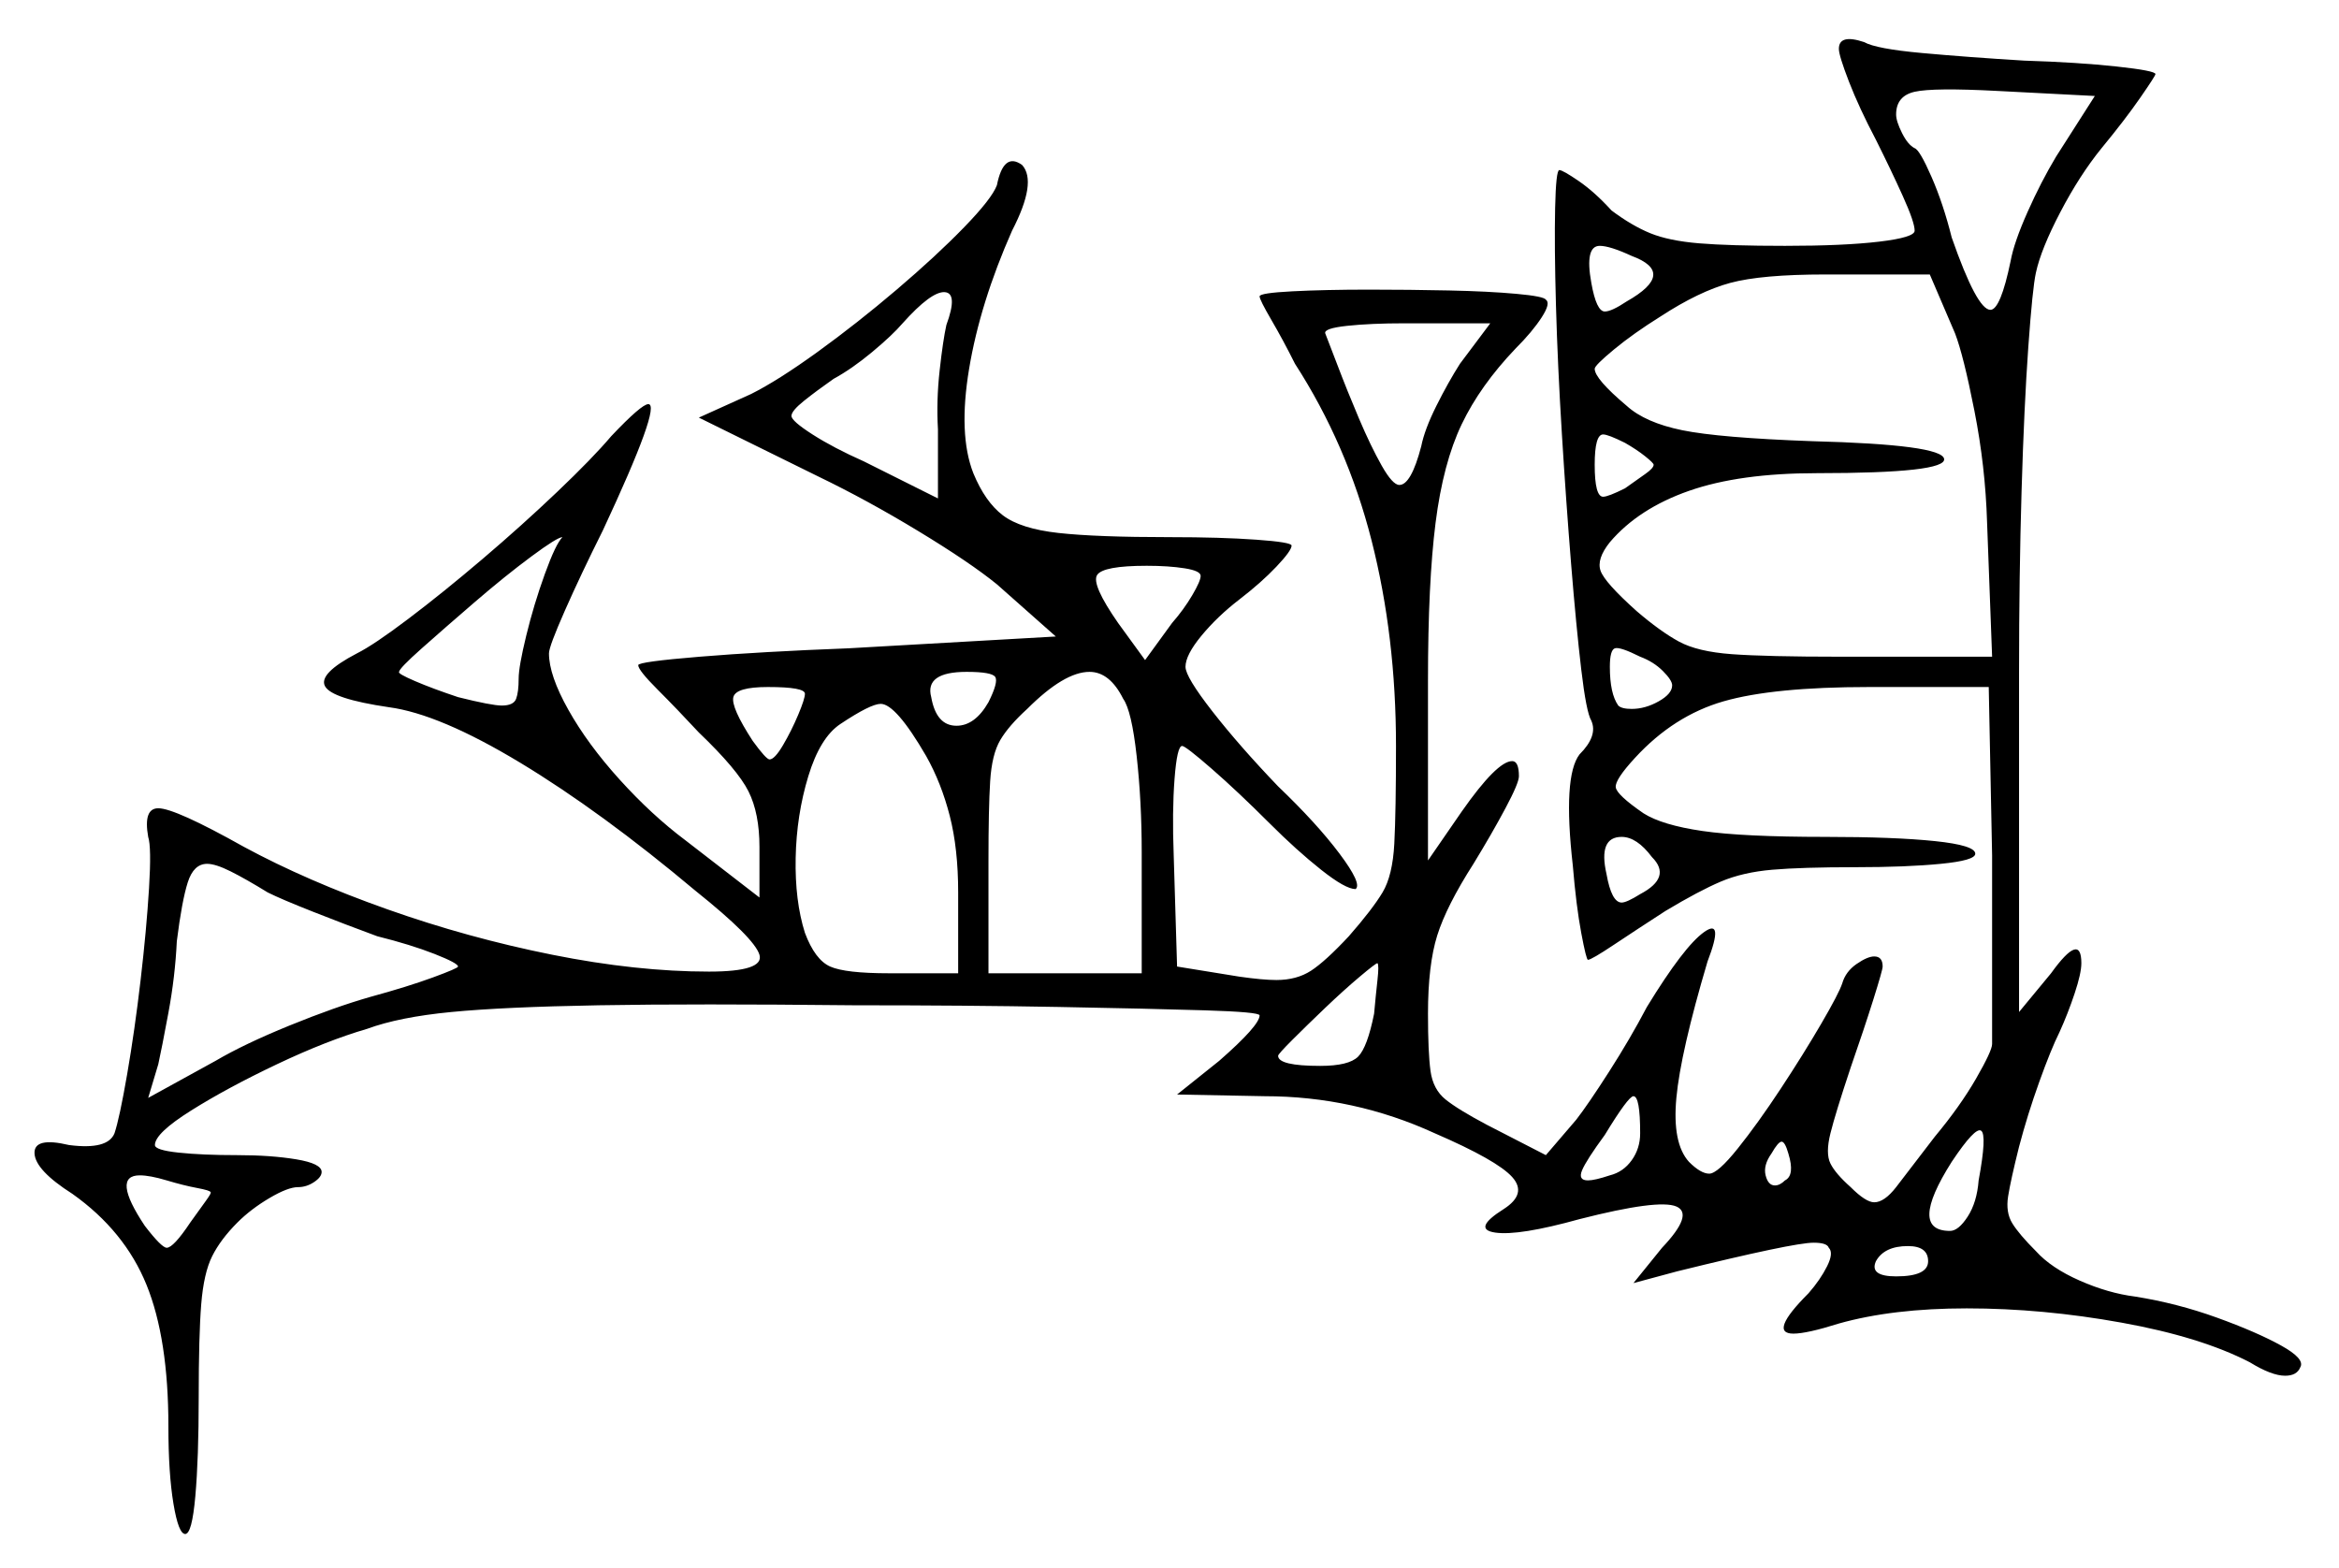 <svg xmlns="http://www.w3.org/2000/svg" width="694.5" height="465.5" viewBox="0 0 694.5 465.5"><path d="M154.0 201.5Q154.0 198.0 156.25 188.75Q158.5 179.5 161.75 170.5Q165.0 161.5 167.0 159.5Q165.5 159.5 157.75 165.25Q150.0 171.0 141.0 178.75Q132.0 186.5 125.25 192.5Q118.5 198.5 118.5 199.5Q118.0 200.0 123.25 202.25Q128.5 204.5 136.0 207.0Q146.0 209.5 149.0 209.5Q152.5 209.5 153.25 207.5Q154.0 205.5 154.0 201.5ZM281.0 96.5Q284.5 87.0 280.5 86.75Q276.5 86.5 268.0 96.0Q265.0 99.5 259.0 104.5Q253.0 109.5 247.5 112.5Q242.5 116.0 238.75 119.0Q235.0 122.0 235.0 123.5Q235.0 125.0 241.25 129.0Q247.5 133.0 256.5 137.0L278.5 148.0V127.5Q278.0 119.0 279.0 110.0Q280.0 101.0 281.0 96.5ZM293.5 208.5Q296.5 202.5 295.5 201.0Q294.5 199.5 287.0 199.5Q274.5 199.5 276.5 207.0Q278.0 215.5 284.0 215.5Q289.5 215.5 293.5 208.5ZM356.5 171.0Q356.5 169.5 351.75 168.75Q347.0 168.0 340.5 168.0Q327.5 168.0 325.75 170.75Q324.0 173.5 332.0 185.0L340.0 196.0L348.0 185.0Q351.5 181.0 354.0 176.75Q356.5 172.5 356.5 171.0ZM433.5 108.0 442.5 96.0H417.0Q407.0 96.0 400.0 96.75Q393.0 97.5 393.5 99.0Q394.5 101.5 397.25 108.75Q400.0 116.0 403.5 124.25Q407.0 132.5 410.25 138.25Q413.5 144.0 415.5 144.0Q419.0 144.0 422.0 132.5Q423.0 127.5 426.5 120.5Q430.0 113.5 433.5 108.0ZM484.5 76.0Q478.0 73.0 475.0 73.0Q470.5 73.0 472.5 84.0Q474.0 92.5 476.5 92.5Q478.5 92.5 483.0 89.5Q498.0 81.0 484.5 76.0ZM491.0 138.0Q491.0 137.5 488.5 135.5Q486.0 133.5 482.5 131.5Q477.5 129.0 476.0 129.0Q473.5 129.0 473.5 138.0Q473.5 147.5 476.0 147.5Q477.5 147.5 482.5 145.0Q486.0 142.5 488.5 140.75Q491.0 139.0 491.0 138.0ZM496.5 203.5Q496.5 202.0 493.75 199.25Q491.0 196.5 487.0 195.0Q481.0 192.0 479.5 192.5Q478.0 193.0 478.0 198.0Q478.0 206.0 480.5 209.5Q481.5 210.5 484.5 210.5Q488.5 210.5 492.5 208.25Q496.5 206.0 496.5 203.5ZM580.5 99.0 573.0 81.5H542.0Q523.0 81.5 513.75 84.0Q504.5 86.5 493.0 94.0Q485.0 99.0 479.25 103.75Q473.5 108.5 473.5 109.5Q473.5 112.5 483.0 120.5Q488.5 125.5 499.5 127.75Q510.5 130.0 538.0 131.0Q576.5 132.0 577.25 136.25Q578.0 140.5 539.5 140.5Q516.5 140.5 501.5 145.75Q486.5 151.0 478.0 161.0Q474.0 166.0 475.25 169.5Q476.5 173.0 486.0 181.5Q493.0 187.5 498.5 190.5Q504.0 193.5 514.25 194.25Q524.5 195.0 546.5 195.0H591.5L590.0 155.0Q589.5 138.5 586.25 122.0Q583.0 105.5 580.5 99.0ZM610.5 46.5 622.0 28.5 593.0 27.0Q574.0 26.0 568.5 27.25Q563.0 28.5 563.0 34.0Q563.0 36.0 564.75 39.5Q566.5 43.0 568.5 44.0Q570.0 44.5 573.5 52.5Q577.0 60.5 579.5 70.5Q587.0 92.0 591.0 92.0Q594.0 92.0 597.0 77.5Q598.0 72.0 602.0 63.0Q606.0 54.0 610.5 46.5ZM62.5 354.0Q62.5 353.5 58.5 352.75Q54.5 352.0 49.5 350.5Q44.5 349.0 41.5 349.0Q33.0 349.0 43.0 364.0Q48.0 370.5 49.5 370.5Q51.5 370.5 56.5 363.0Q59.0 359.5 61.0 356.75Q63.0 354.0 62.5 354.0ZM79.5 265.0Q73.0 261.0 68.5 258.75Q64.0 256.5 61.5 256.5Q57.5 256.5 55.75 262.0Q54.0 267.5 52.5 279.5Q52.0 290.0 50.0 300.75Q48.0 311.5 47.0 316.0L44.0 326.0L64.0 315.0Q72.5 310.0 86.0 304.5Q99.5 299.0 110.0 296.0Q121.0 293.0 128.5 290.25Q136.0 287.5 136.0 287.0Q136.0 286.0 129.0 283.25Q122.0 280.5 112.0 278.0Q102.5 274.5 93.0 270.75Q83.5 267.0 79.5 265.0ZM239.0 206.0Q239.0 204.0 228.0 204.0Q218.5 204.0 217.75 207.0Q217.0 210.0 223.5 220.0Q227.5 225.5 228.5 225.5Q230.0 225.5 232.5 221.25Q235.0 217.0 237.0 212.25Q239.0 207.5 239.0 206.0ZM275.0 224.5Q266.0 209.0 261.5 209.0Q258.5 209.0 249.5 215.0Q243.5 219.0 240.0 230.5Q236.5 242.0 236.25 254.75Q236.0 267.5 239.0 277.0Q242.0 285.0 246.5 287.0Q251.0 289.0 264.0 289.0H284.5V265.0Q284.5 252.0 282.0 242.25Q279.5 232.5 275.0 224.5ZM333.5 207.5Q329.5 199.5 323.5 199.5Q316.0 199.5 305.0 210.5Q299.5 215.5 297.0 219.75Q294.5 224.0 294.0 232.0Q293.5 240.0 293.5 255.5V289.0H339.0V253.0Q339.0 238.0 337.5 224.5Q336.0 211.0 333.5 207.5ZM408.0 301.0Q408.5 295.5 409.0 291.0Q409.5 286.5 409.0 286.0Q408.5 286.0 403.75 290.0Q399.0 294.0 393.5 299.25Q388.0 304.5 383.75 308.75Q379.5 313.0 379.5 313.5Q379.5 316.5 392.0 316.5Q400.5 316.5 403.25 313.75Q406.0 311.0 408.0 301.0ZM487.0 336.5Q487.0 325.5 485.0 325.5Q483.5 325.5 476.5 337.0Q471.0 344.5 469.75 347.5Q468.5 350.5 471.5 350.5Q473.5 350.5 478.0 349.0Q482.0 348.0 484.5 344.5Q487.0 341.0 487.0 336.5ZM490.5 254.5Q486.0 248.5 481.5 248.5Q474.5 248.5 477.0 259.5Q478.5 268.0 481.5 268.0Q483.0 268.0 487.0 265.5Q496.5 260.5 490.5 254.5ZM530.0 350.5Q533.0 349.0 531.0 342.5Q530.0 339.0 529.0 339.0Q528.0 339.0 526.0 342.5Q523.5 346.0 524.25 349.0Q525.0 352.0 527.0 352.0Q528.5 352.0 530.0 350.5ZM572.5 374.5Q572.5 370.0 566.5 370.0Q559.5 370.0 557.0 374.5Q555.0 379.0 563.0 379.0Q572.5 379.0 572.5 374.5ZM587.5 350.5Q590.0 337.0 588.25 335.75Q586.5 334.5 579.5 345.0Q566.5 365.5 579.0 365.5Q581.5 365.5 584.25 361.25Q587.0 357.0 587.5 350.5ZM546.0 14.5Q546.0 10.0 553.5 12.5Q557.0 14.5 570.75 15.75Q584.5 17.0 601.0 18.0Q617.0 18.5 628.5 19.75Q640.0 21.0 640.0 22.0Q640.0 22.5 635.5 29.0Q631.0 35.5 624.0 44.0Q617.5 52.0 611.75 63.0Q606.0 74.0 604.5 81.0Q603.5 85.5 602.25 103.0Q601.0 120.5 600.25 145.75Q599.5 171.0 599.5 199.5V300.5L609.0 289.0Q618.0 276.5 618.0 286.0Q618.0 289.0 616.0 295.0Q614.0 301.0 611.5 306.5Q609.0 311.5 605.5 321.25Q602.0 331.0 599.5 340.5Q597.0 350.5 596.25 355.25Q595.5 360.0 597.5 363.25Q599.5 366.5 604.5 371.5Q609.0 376.5 617.5 380.25Q626.0 384.0 634.0 385.0Q646.5 387.0 658.25 391.25Q670.0 395.5 677.25 399.5Q684.5 403.5 683.0 406.0Q682.0 408.5 678.5 408.5Q674.5 408.5 668.0 404.5Q653.5 397.0 630.0 392.75Q606.5 388.5 584.0 388.5Q562.0 388.5 546.0 393.0Q536.5 396.0 532.5 396.0Q525.0 396.0 537.0 384.0Q540.5 380.0 542.5 376.0Q544.5 372.0 543.0 370.5Q542.5 369.0 538.5 369.0Q532.5 369.0 498.0 377.5L485.0 381.0L493.5 370.5Q503.0 360.5 497.75 358.25Q492.5 356.0 469.0 362.0Q451.0 367.0 444.0 366.0Q437.0 365.0 446.5 359.0Q453.5 354.5 449.0 349.5Q444.5 344.5 426.0 336.5Q402.0 325.5 375.5 325.5L349.5 325.0L362.0 315.0Q374.0 304.5 374.0 301.5Q374.0 300.5 357.75 300.0Q341.5 299.5 314.25 299.0Q287.0 298.5 253.5 298.5Q206.0 298.0 177.75 298.5Q149.5 299.0 134.0 300.5Q118.5 302.0 109.0 305.5Q97.0 309.0 82.25 316.0Q67.5 323.0 56.75 329.75Q46.0 336.5 46.0 340.0Q46.0 341.5 53.0 342.25Q60.0 343.0 70.5 343.0Q80.5 343.0 88.0 344.25Q95.5 345.5 95.5 348.0Q95.5 349.5 93.25 351.0Q91.0 352.5 88.5 352.5Q85.5 352.5 80.0 355.75Q74.5 359.0 70.5 363.0Q65.5 368.0 63.0 373.0Q60.5 378.0 59.75 387.25Q59.0 396.5 59.0 415.0Q59.0 433.0 58.0 444.25Q57.0 455.5 55.0 455.5Q53.0 455.5 51.5 446.5Q50.0 437.5 50.0 423.5Q50.0 397.5 43.5 381.5Q37.0 365.5 21.5 354.5Q10.5 347.5 10.25 342.5Q10.0 337.5 20.5 340.0Q32.0 341.5 34.0 336.5Q35.5 332.0 37.75 319.0Q40.0 306.0 41.75 291.0Q43.5 276.0 44.25 263.75Q45.0 251.5 44.0 248.5Q42.5 240.0 47.0 240.0Q52.0 240.0 72.5 251.5Q91.0 261.5 115.0 270.0Q139.0 278.5 164.0 283.5Q189.0 288.5 210.5 288.5Q227.0 288.5 225.5 283.5Q224.0 278.5 206.5 264.5Q178.5 241.0 154.5 226.5Q130.5 212.0 115.5 210.0Q98.5 207.5 96.5 203.75Q94.5 200.0 106.0 194.0Q111.0 191.5 121.25 183.75Q131.5 176.0 143.25 166.0Q155.0 156.0 165.5 146.0Q176.0 136.0 181.5 129.5Q190.5 120.0 192.5 120.0Q196.5 120.0 179.0 157.5Q172.5 170.5 167.75 181.25Q163.0 192.0 163.0 194.0Q163.0 200.5 168.75 210.75Q174.5 221.0 184.0 231.5Q193.5 242.0 203.5 249.5L225.5 266.5V251.5Q225.5 241.5 222.25 235.0Q219.0 228.5 207.5 217.5Q201.0 210.5 195.25 204.75Q189.5 199.0 189.5 197.5Q189.5 196.5 207.75 195.0Q226.0 193.5 252.0 192.5L313.5 189.0L296.0 173.5Q288.0 167.0 272.75 157.75Q257.5 148.5 243.0 141.5L207.5 124.0L223.0 117.0Q231.0 113.0 242.75 104.5Q254.5 96.0 266.25 86.0Q278.0 76.0 286.25 67.5Q294.5 59.0 296.0 55.0Q298.0 45.0 303.5 49.0Q308.0 54.0 300.5 68.5Q291.0 90.0 287.75 109.5Q284.5 129.0 289.0 140.5Q292.5 149.0 297.75 153.0Q303.0 157.0 314.25 158.25Q325.5 159.5 347.5 159.5Q362.5 159.5 373.0 160.25Q383.5 161.0 383.5 162.0Q383.5 163.5 379.0 168.25Q374.5 173.0 368.0 178.0Q361.5 183.0 356.75 188.75Q352.0 194.5 352.0 198.0Q352.0 201.0 360.0 211.25Q368.0 221.5 379.5 233.5Q391.0 244.5 397.75 253.5Q404.5 262.5 402.5 264.0Q399.5 264.0 392.25 258.25Q385.0 252.5 377.0 244.5Q367.5 235.0 359.75 228.25Q352.0 221.5 351.0 221.5Q349.5 221.5 348.75 231.25Q348.0 241.0 348.5 254.0L349.5 287.0L368.0 290.0Q371.5 290.5 374.25 290.75Q377.0 291.0 379.0 291.0Q385.0 291.0 389.25 288.25Q393.5 285.5 400.5 278.0Q407.5 270.0 410.5 265.0Q413.5 260.0 414.0 250.5Q414.5 241.0 414.5 221.5Q414.5 189.0 407.25 160.5Q400.0 132.0 384.5 108.0Q381.0 101.0 377.5 95.0Q374.0 89.0 374.0 88.0Q374.0 87.0 383.75 86.5Q393.5 86.0 406.5 86.0Q418.5 86.0 430.25 86.25Q442.0 86.5 450.25 87.25Q458.5 88.0 459.0 89.0Q460.5 90.0 457.75 94.25Q455.0 98.5 450.0 103.5Q439.5 114.5 434.0 126.0Q428.5 137.5 426.25 155.25Q424.0 173.0 424.0 202.0V255.5L434.0 241.0Q444.5 226.0 449.0 226.0Q451.0 226.0 451.0 230.5Q451.0 232.5 447.0 240.0Q443.0 247.5 437.5 256.5Q429.5 269.0 426.75 277.75Q424.0 286.5 424.0 301.0Q424.0 312.5 424.75 318.0Q425.5 323.5 429.25 326.5Q433.0 329.5 441.5 334.0L459.0 343.0L468.0 332.5Q471.5 328.0 477.75 318.25Q484.0 308.5 489.0 299.0Q500.0 281.0 506.0 276.75Q512.0 272.5 507.0 285.5Q499.0 312.5 497.75 326.0Q496.5 339.5 501.5 345.0Q505.0 348.5 507.5 348.5Q510.0 348.5 516.0 341.0Q522.0 333.5 528.75 323.25Q535.5 313.0 540.75 304.0Q546.0 295.0 547.0 292.0Q548.0 288.5 551.25 286.25Q554.5 284.0 556.5 284.0Q559.0 284.0 559.0 287.0Q559.0 288.0 556.25 296.75Q553.5 305.5 549.5 317.0Q545.0 330.5 543.5 336.5Q542.0 342.5 543.5 345.5Q545.0 348.5 549.5 352.5Q554.0 357.0 556.5 357.0Q559.5 357.0 563.0 352.5Q566.5 348.0 574.5 337.5Q582.0 328.5 586.75 320.25Q591.5 312.0 591.5 310.0V254.0L590.5 204.0H555.0Q526.5 204.0 511.75 208.25Q497.0 212.5 485.5 225.0Q479.5 231.5 479.75 233.75Q480.0 236.0 488.0 241.5Q493.5 245.0 505.5 246.75Q517.5 248.5 542.0 248.5Q562.5 248.5 574.5 249.75Q586.5 251.0 586.5 253.5Q586.5 255.5 576.25 256.5Q566.0 257.5 551.0 257.5Q535.0 257.5 526.25 258.25Q517.5 259.0 511.0 261.75Q504.5 264.5 494.5 270.5Q486.0 276.0 479.25 280.5Q472.5 285.0 471.5 285.0Q471.0 285.0 469.5 277.0Q468.0 269.0 467.0 257.0Q464.0 230.5 469.0 224.0Q474.5 218.5 472.5 214.0Q471.0 211.5 469.5 198.75Q468.0 186.0 466.5 167.5Q465.0 149.0 463.75 128.75Q462.5 108.5 462.0 90.75Q461.5 73.0 461.75 61.75Q462.0 50.5 463.0 50.5Q464.0 50.5 468.75 53.75Q473.5 57.0 478.5 62.5Q484.5 67.0 490.0 69.25Q495.5 71.5 504.5 72.25Q513.5 73.0 530.0 73.0Q547.5 73.0 558.0 71.75Q568.5 70.5 568.5 68.5Q568.5 66.0 565.0 58.25Q561.5 50.5 557.0 41.5Q552.0 32.0 549.0 24.25Q546.0 16.5 546.0 14.5Z" fill="black" /></svg>